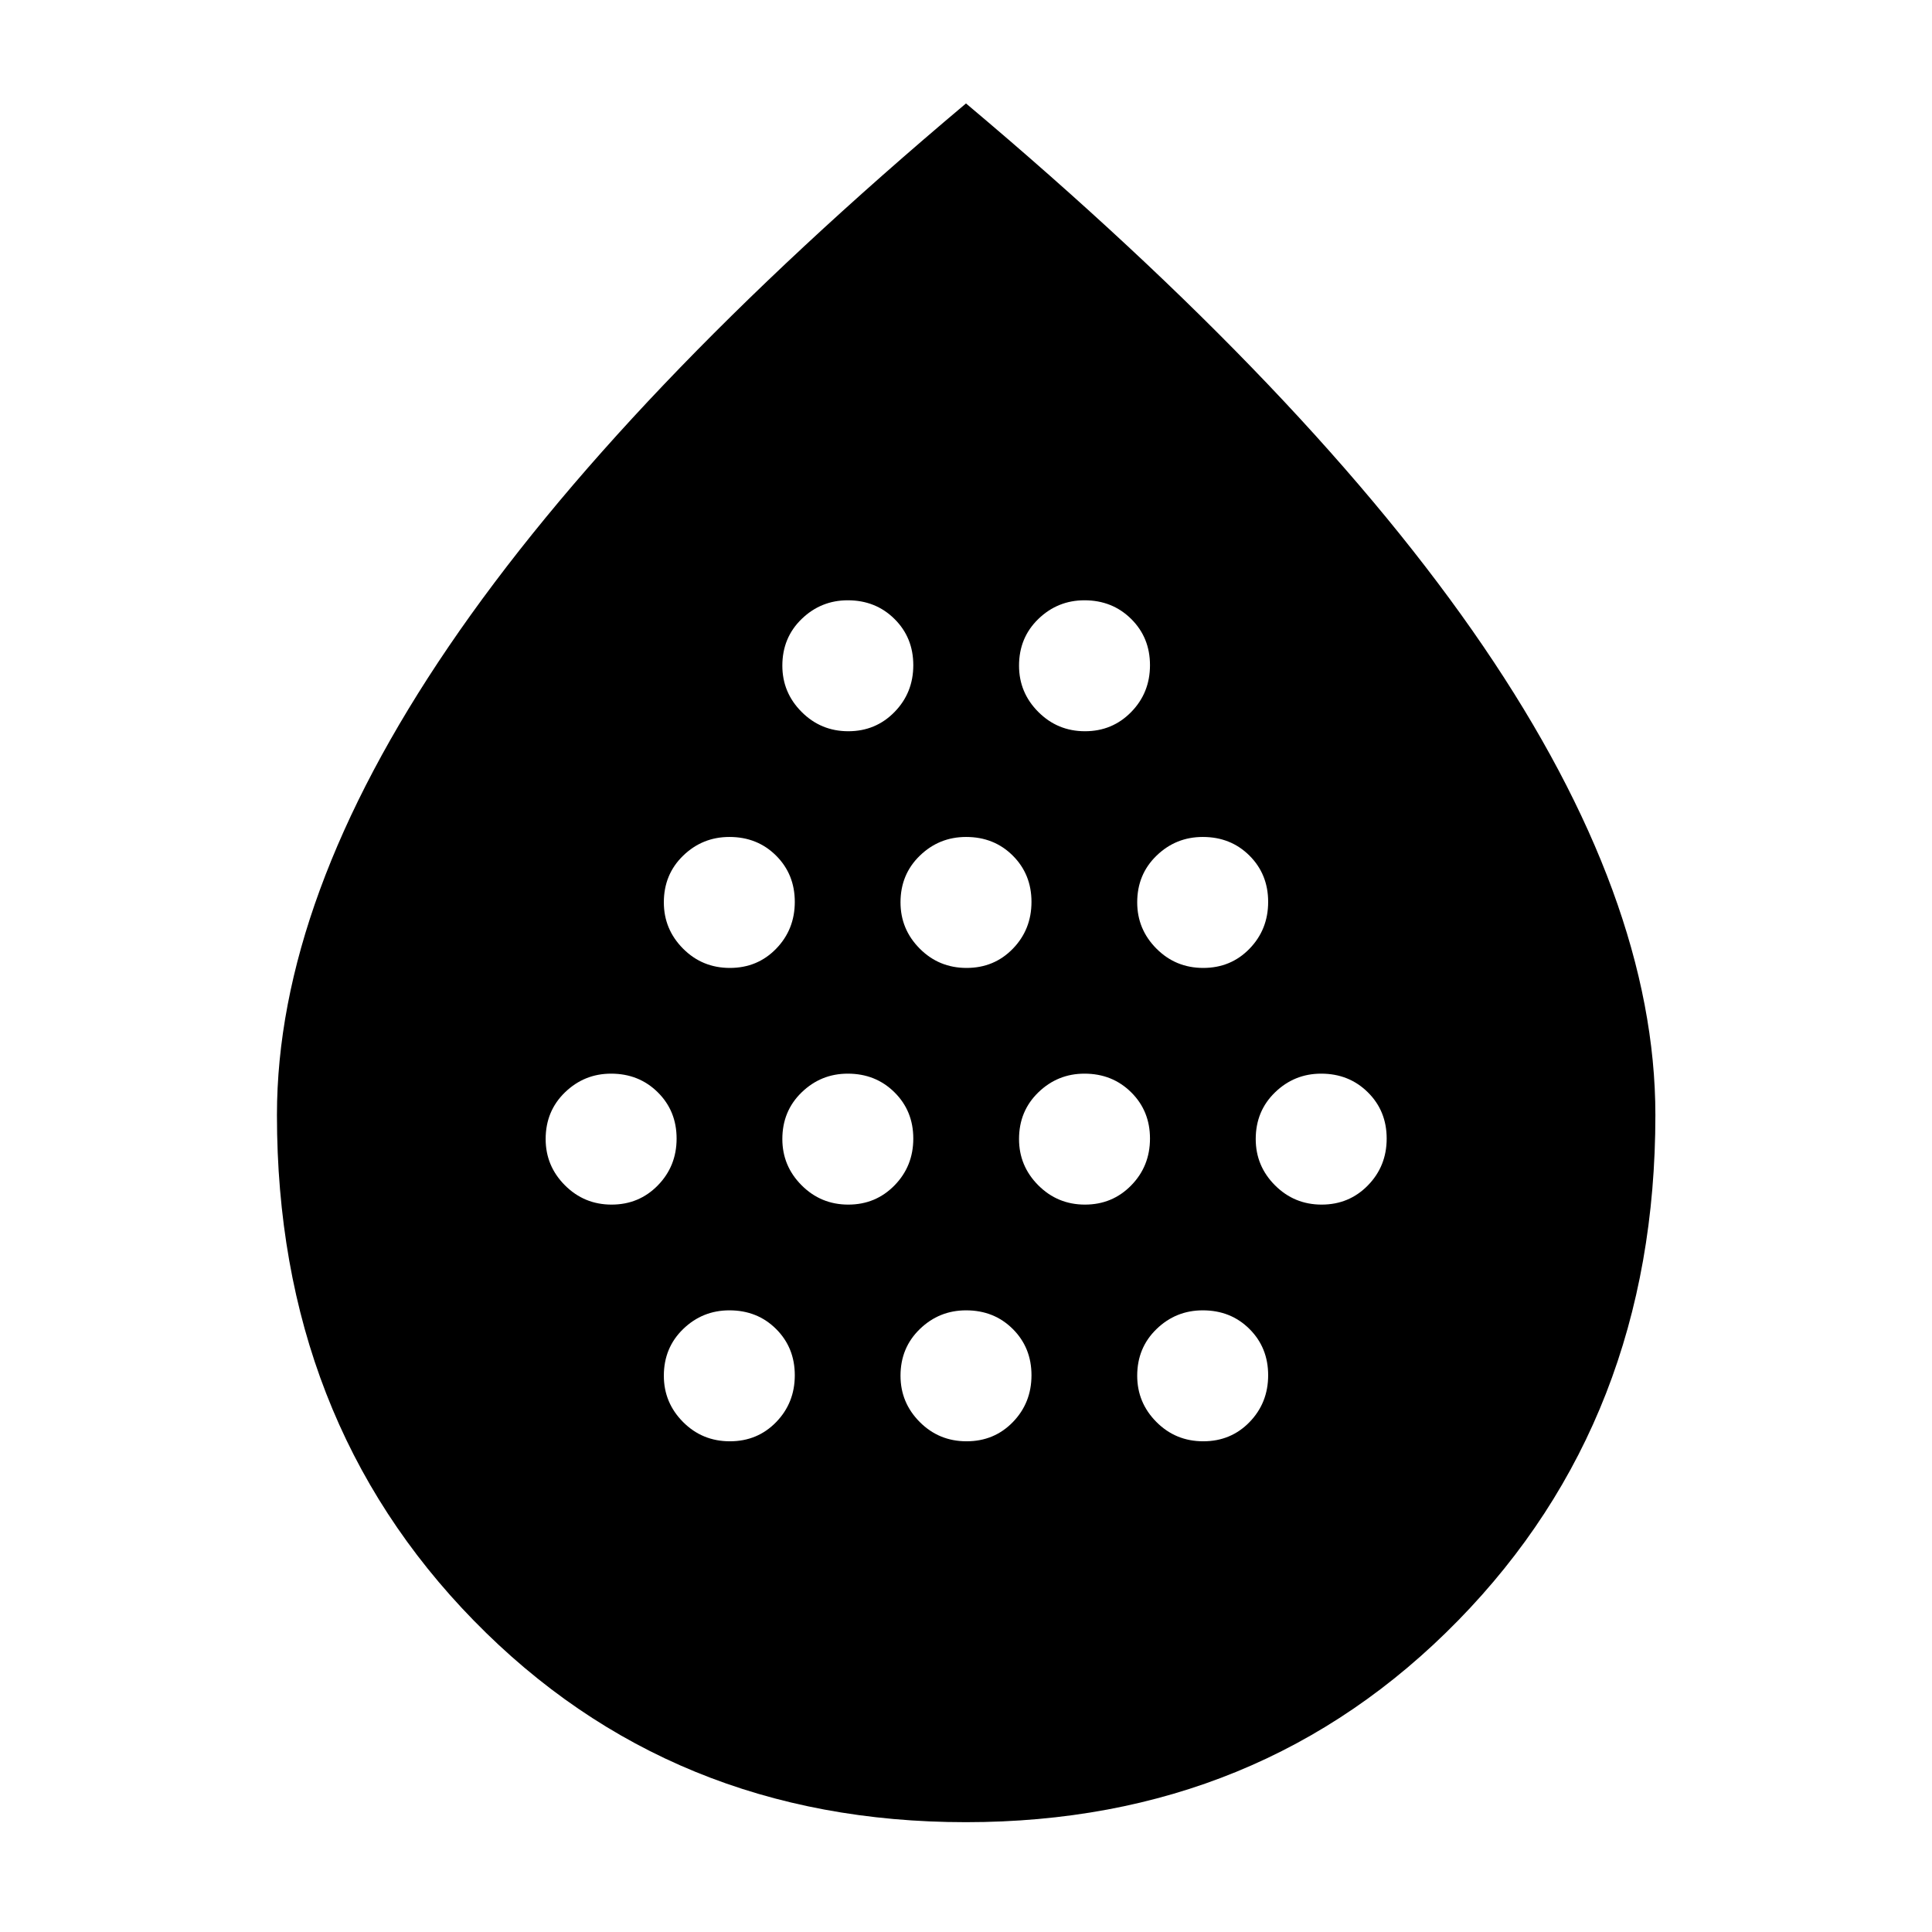 <svg xmlns="http://www.w3.org/2000/svg" height="40" viewBox="0 -960 960 960" width="40"><path d="M303.9-361.44q13.62 0 22.96-9.54 9.34-9.54 9.34-23.27 0-13.74-9.36-23-9.35-9.26-23.19-9.26-13.33 0-22.93 9.3-9.59 9.29-9.59 23.19 0 13.4 9.58 22.99 9.57 9.59 23.19 9.59Zm58.77-117.6q13.74 0 23-9.55 9.26-9.54 9.26-23.27t-9.3-22.99q-9.29-9.27-23.19-9.27-13.4 0-22.99 9.3-9.59 9.29-9.59 23.19 0 13.4 9.54 22.99 9.54 9.6 23.27 9.6Zm0 235.21q13.74 0 23-9.54t9.26-23.28q0-13.73-9.3-22.99-9.29-9.26-23.19-9.26-13.4 0-22.99 9.3-9.59 9.29-9.59 23.19 0 13.4 9.54 22.99 9.54 9.59 23.27 9.59Zm58.84-117.61q13.62 0 22.96-9.54 9.34-9.54 9.34-23.27 0-13.74-9.36-23-9.35-9.26-23.19-9.26-13.33 0-22.93 9.3-9.59 9.29-9.59 23.19 0 13.4 9.58 22.99 9.57 9.59 23.19 9.59Zm0-235.21q13.62 0 22.96-9.55 9.34-9.54 9.34-23.27t-9.36-22.99q-9.35-9.26-23.19-9.26-13.33 0-22.93 9.29-9.59 9.29-9.59 23.19 0 13.4 9.58 22.99 9.57 9.6 23.19 9.6Zm58.77 117.61q13.73 0 23-9.55 9.26-9.54 9.26-23.27t-9.3-22.99q-9.29-9.27-23.19-9.27-13.4 0-22.99 9.3-9.6 9.29-9.6 23.19 0 13.4 9.55 22.99 9.54 9.6 23.27 9.6Zm0 235.21q13.73 0 23-9.54 9.26-9.54 9.26-23.28 0-13.73-9.3-22.99-9.29-9.26-23.19-9.26-13.4 0-22.99 9.3-9.6 9.29-9.6 23.19 0 13.4 9.55 22.99 9.54 9.59 23.27 9.59Zm58.84-117.61q13.62 0 22.96-9.54 9.34-9.54 9.34-23.27 0-13.74-9.36-23t-23.19-9.26q-13.33 0-22.93 9.3-9.59 9.29-9.59 23.19 0 13.4 9.57 22.99 9.58 9.59 23.2 9.59Zm0-235.21q13.62 0 22.96-9.55 9.34-9.54 9.34-23.27t-9.36-22.99q-9.36-9.26-23.19-9.26-13.33 0-22.93 9.29-9.59 9.29-9.59 23.19 0 13.4 9.57 22.99 9.58 9.6 23.2 9.6Zm58.77 117.61q13.73 0 22.99-9.55 9.26-9.54 9.26-23.27t-9.29-22.99q-9.29-9.27-23.19-9.27-13.4 0-22.99 9.3-9.6 9.29-9.6 23.19 0 13.4 9.55 22.99 9.54 9.6 23.27 9.6Zm0 235.21q13.73 0 22.99-9.54 9.26-9.54 9.26-23.28 0-13.73-9.29-22.99-9.29-9.26-23.19-9.26-13.4 0-22.99 9.3-9.6 9.29-9.6 23.19 0 13.4 9.55 22.99 9.54 9.59 23.27 9.59Zm58.84-117.61q13.62 0 22.96-9.54 9.34-9.54 9.34-23.27 0-13.74-9.36-23t-23.19-9.26q-13.34 0-22.93 9.3-9.59 9.29-9.59 23.19 0 13.4 9.57 22.99 9.58 9.59 23.2 9.59ZM479.92-54.57q-146.6 0-244.46-100.14-97.85-100.15-97.85-251.23 0-107.44 85.4-232.89Q308.41-764.28 480-908.6q171.59 144.32 257.07 269.81 85.48 125.49 85.48 232.84 0 150.94-98.01 251.16T479.92-54.57Z"/></svg>